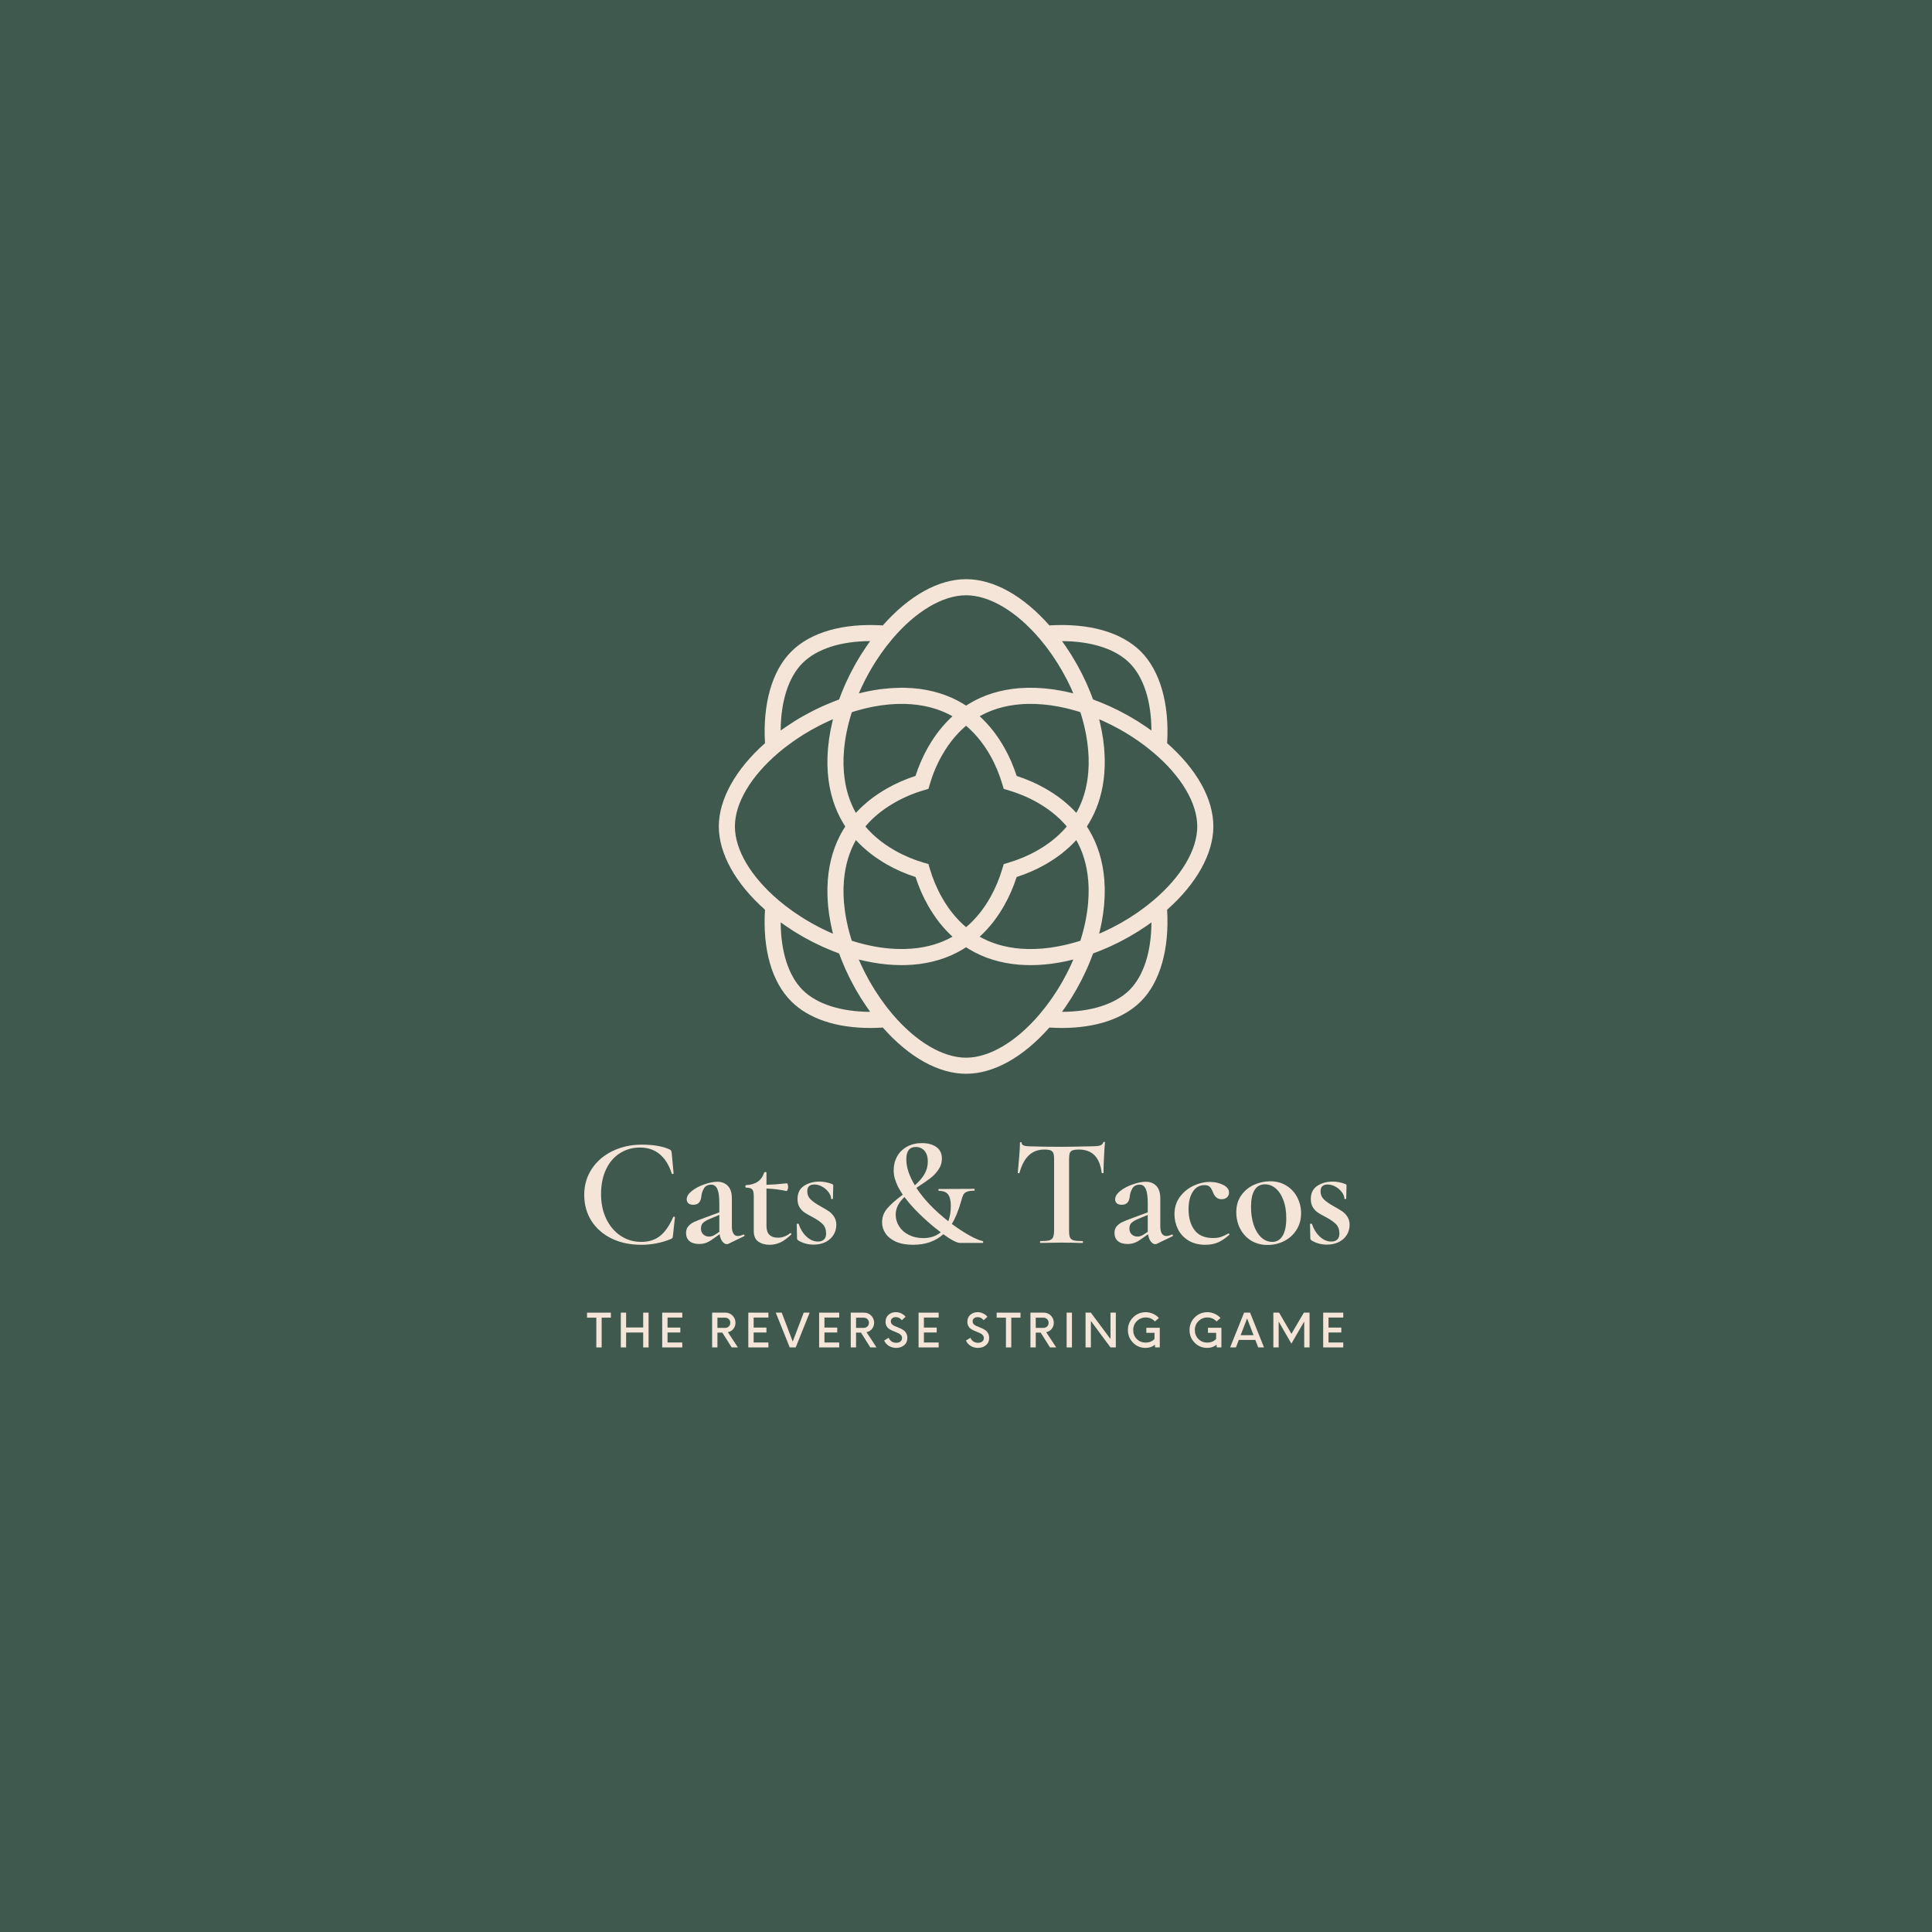 <?xml version="1.0" encoding="UTF-8"?>
<svg xmlns="http://www.w3.org/2000/svg" xmlns:xlink="http://www.w3.org/1999/xlink" width="375pt" height="375pt" viewBox="0 0 375 375" version="1.2">
<defs>
<g>
<symbol overflow="visible" id="glyph0-0">
<path style="stroke:none;" d="M 2.812 8.25 L 2.812 -21.75 L 12.328 -21.75 L 12.328 8.25 Z M 5.047 -18.781 L 6.984 -18.781 L 6.984 -17.641 L 5.016 -17.641 L 5.016 -16.688 L 9.984 -16.688 L 9.984 -17.641 L 8.016 -17.641 L 8.016 -18.781 L 9.984 -18.781 L 9.984 -19.734 L 5.047 -19.734 Z M 5.016 -12.781 L 9.984 -12.781 L 9.984 -13.797 L 8.016 -13.797 L 8.016 -15.875 L 5.016 -15.875 Z M 6 -13.797 L 6 -14.844 L 6.984 -14.844 L 6.984 -13.797 Z M 5.016 -10.953 L 6.984 -10.953 L 6.984 -9.875 L 5.016 -9.875 L 5.016 -8.844 L 8.016 -8.844 L 8.016 -10.953 L 9.984 -10.953 L 9.984 -11.938 L 5.016 -11.938 Z M 9.031 -8.188 L 5.016 -8.188 L 5.016 -7.172 L 9.984 -7.172 L 9.984 -10.141 L 9.031 -10.141 Z M 6.984 -4.797 L 8.016 -4.797 L 8.016 -5.516 L 9.031 -5.516 L 9.031 -4.078 L 6 -4.078 L 6 -6.484 L 5.016 -6.484 L 5.016 -3.094 L 9.984 -3.094 L 9.984 -6.484 L 6.984 -6.484 Z M 5.016 2.094 L 9.984 2.094 L 9.984 -1.297 L 5.016 -1.297 Z M 6 1.109 L 6 -0.328 L 9.031 -0.328 L 9.031 1.109 Z M 5.016 3.781 L 7.109 3.781 L 5.016 5.188 L 5.016 6.188 L 9.984 6.188 L 9.984 5.188 L 6.953 5.188 L 9.031 3.781 L 9.984 3.781 L 9.984 2.766 L 5.016 2.766 Z M 5.016 3.781 "/>
</symbol>
<symbol overflow="visible" id="glyph0-1">
<path style="stroke:none;" d="M 12.656 -19.078 C 14.875 -19.078 16.664 -18.77 18.031 -18.156 C 18.188 -18.07 18.285 -17.992 18.328 -17.922 C 18.367 -17.848 18.41 -17.691 18.453 -17.453 L 18.812 -13.5 C 18.812 -13.438 18.758 -13.395 18.656 -13.375 C 18.562 -13.352 18.492 -13.383 18.453 -13.469 C 17.93 -15.113 17.156 -16.363 16.125 -17.219 C 15.094 -18.082 13.816 -18.516 12.297 -18.516 C 10.836 -18.516 9.531 -18.145 8.375 -17.406 C 7.227 -16.676 6.332 -15.625 5.688 -14.25 C 5.051 -12.883 4.734 -11.297 4.734 -9.484 C 4.734 -7.68 5.07 -6.07 5.75 -4.656 C 6.438 -3.25 7.367 -2.156 8.547 -1.375 C 9.723 -0.594 11.055 -0.203 12.547 -0.203 C 14.004 -0.203 15.219 -0.586 16.188 -1.359 C 17.156 -2.129 18.008 -3.359 18.75 -5.047 C 18.77 -5.098 18.828 -5.113 18.922 -5.094 C 19.023 -5.07 19.078 -5.047 19.078 -5.016 L 18.688 -1.406 C 18.664 -1.164 18.629 -1.016 18.578 -0.953 C 18.535 -0.898 18.43 -0.832 18.266 -0.75 C 16.461 -0.008 14.555 0.359 12.547 0.359 C 10.398 0.359 8.488 -0.039 6.812 -0.844 C 5.133 -1.656 3.82 -2.797 2.875 -4.266 C 1.938 -5.742 1.469 -7.43 1.469 -9.328 C 1.469 -11.211 1.957 -12.895 2.938 -14.375 C 3.914 -15.852 5.254 -17.004 6.953 -17.828 C 8.66 -18.66 10.562 -19.078 12.656 -19.078 Z M 12.656 -19.078 "/>
</symbol>
<symbol overflow="visible" id="glyph0-2">
<path style="stroke:none;" d="M 12.547 -1.625 C 12.617 -1.625 12.664 -1.578 12.688 -1.484 C 12.707 -1.391 12.676 -1.328 12.594 -1.297 L 9.516 0.188 C 9.43 0.219 9.336 0.234 9.234 0.234 C 8.941 0.234 8.66 0.062 8.391 -0.281 C 8.117 -0.633 7.941 -1.102 7.859 -1.688 L 6.484 -0.719 C 6.004 -0.375 5.566 -0.133 5.172 0 C 4.785 0.133 4.352 0.203 3.875 0.203 C 3.051 0.203 2.422 0.008 1.984 -0.375 C 1.555 -0.758 1.344 -1.273 1.344 -1.922 C 1.344 -2.461 1.488 -2.898 1.781 -3.234 C 2.07 -3.578 2.441 -3.852 2.891 -4.062 C 3.336 -4.27 4.004 -4.535 4.891 -4.859 L 7.797 -5.938 L 7.797 -7.734 C 7.797 -8.973 7.672 -9.879 7.422 -10.453 C 7.172 -11.023 6.773 -11.312 6.234 -11.312 C 5.578 -11.312 5.102 -11.066 4.812 -10.578 C 4.52 -10.086 4.348 -9.539 4.297 -8.938 C 4.172 -7.914 3.66 -7.406 2.766 -7.406 C 2.316 -7.406 1.988 -7.504 1.781 -7.703 C 1.57 -7.91 1.469 -8.16 1.469 -8.453 C 1.469 -9.016 1.801 -9.562 2.469 -10.094 C 3.145 -10.625 3.957 -11.051 4.906 -11.375 C 5.852 -11.707 6.688 -11.875 7.406 -11.875 C 8.27 -11.875 8.957 -11.602 9.469 -11.062 C 9.977 -10.531 10.234 -9.723 10.234 -8.641 L 10.234 -3.234 C 10.234 -2.617 10.332 -2.148 10.531 -1.828 C 10.727 -1.504 11.02 -1.344 11.406 -1.344 C 11.695 -1.344 12.055 -1.438 12.484 -1.625 Z M 7.797 -2.156 L 7.797 -5.438 L 6 -4.688 C 5.477 -4.477 5.051 -4.238 4.719 -3.969 C 4.395 -3.695 4.234 -3.312 4.234 -2.812 C 4.234 -2.332 4.383 -1.945 4.688 -1.656 C 5 -1.375 5.375 -1.234 5.812 -1.234 C 6.176 -1.234 6.555 -1.352 6.953 -1.594 Z M 7.797 -2.156 "/>
</symbol>
<symbol overflow="visible" id="glyph0-3">
<path style="stroke:none;" d="M 9.594 -1.922 C 9.656 -1.922 9.711 -1.879 9.766 -1.797 C 9.816 -1.723 9.812 -1.664 9.75 -1.625 C 9.008 -0.914 8.305 -0.406 7.641 -0.094 C 6.984 0.207 6.285 0.359 5.547 0.359 C 4.691 0.359 3.969 0.156 3.375 -0.25 C 2.781 -0.664 2.484 -1.352 2.484 -2.312 L 2.484 -9.094 C 2.484 -9.75 2.379 -10.188 2.172 -10.406 C 1.961 -10.625 1.555 -10.734 0.953 -10.734 C 0.941 -10.734 0.922 -10.758 0.891 -10.812 C 0.859 -10.863 0.844 -10.922 0.844 -10.984 C 0.844 -11.035 0.859 -11.086 0.891 -11.141 C 0.922 -11.191 0.941 -11.219 0.953 -11.219 C 2.836 -11.301 4.02 -12.113 4.5 -13.656 C 4.539 -13.727 4.625 -13.766 4.75 -13.766 C 4.883 -13.766 4.953 -13.727 4.953 -13.656 L 4.953 -11.281 C 5.891 -11.301 7.219 -11.398 8.938 -11.578 C 8.977 -11.578 9.023 -11.5 9.078 -11.344 C 9.129 -11.195 9.156 -11.035 9.156 -10.859 C 9.156 -10.68 9.117 -10.5 9.047 -10.312 C 8.973 -10.133 8.895 -10.055 8.812 -10.078 C 7.695 -10.336 6.41 -10.5 4.953 -10.562 L 4.953 -3.297 C 4.953 -2.516 5.145 -1.938 5.531 -1.562 C 5.926 -1.195 6.473 -1.016 7.172 -1.016 C 8.016 -1.016 8.805 -1.305 9.547 -1.891 Z M 9.594 -1.922 "/>
</symbol>
<symbol overflow="visible" id="glyph0-4">
<path style="stroke:none;" d="M 3.359 -10.016 C 3.359 -9.398 3.57 -8.879 4 -8.453 C 4.438 -8.035 5.062 -7.598 5.875 -7.141 C 6.594 -6.742 7.145 -6.414 7.531 -6.156 C 7.926 -5.895 8.27 -5.539 8.562 -5.094 C 8.852 -4.656 9 -4.129 9 -3.516 C 9 -2.828 8.828 -2.191 8.484 -1.609 C 8.148 -1.035 7.645 -0.566 6.969 -0.203 C 6.301 0.148 5.508 0.328 4.594 0.328 C 3.488 0.328 2.477 0.047 1.562 -0.516 C 1.438 -0.629 1.375 -0.75 1.375 -0.875 L 1.312 -3.625 C 1.312 -3.688 1.367 -3.723 1.484 -3.734 C 1.598 -3.742 1.664 -3.727 1.688 -3.688 C 2.02 -2.688 2.531 -1.863 3.219 -1.219 C 3.914 -0.582 4.656 -0.266 5.438 -0.266 C 5.938 -0.266 6.32 -0.395 6.594 -0.656 C 6.875 -0.914 7.016 -1.305 7.016 -1.828 C 7.016 -2.586 6.797 -3.191 6.359 -3.641 C 5.922 -4.086 5.281 -4.535 4.438 -4.984 C 3.758 -5.336 3.227 -5.641 2.844 -5.891 C 2.469 -6.141 2.145 -6.477 1.875 -6.906 C 1.602 -7.344 1.469 -7.879 1.469 -8.516 C 1.469 -9.66 1.879 -10.508 2.703 -11.062 C 3.535 -11.625 4.547 -11.906 5.734 -11.906 C 6.516 -11.906 7.312 -11.754 8.125 -11.453 C 8.312 -11.379 8.406 -11.27 8.406 -11.125 C 8.406 -10.664 8.395 -10.305 8.375 -10.047 L 8.344 -8.609 C 8.344 -8.547 8.281 -8.516 8.156 -8.516 C 8.039 -8.516 7.984 -8.547 7.984 -8.609 C 7.984 -9.004 7.82 -9.414 7.5 -9.844 C 7.176 -10.281 6.766 -10.641 6.266 -10.922 C 5.766 -11.203 5.254 -11.344 4.734 -11.344 C 3.816 -11.344 3.359 -10.898 3.359 -10.016 Z M 3.359 -10.016 "/>
</symbol>
<symbol overflow="visible" id="glyph0-5">
<path style="stroke:none;" d=""/>
</symbol>
<symbol overflow="visible" id="glyph0-6">
<path style="stroke:none;" d="M 21.484 -0.359 C 21.555 -0.336 21.586 -0.27 21.578 -0.156 C 21.566 -0.051 21.535 0 21.484 0 L 17.094 0 C 16.477 0 15.391 -0.562 13.828 -1.688 C 12.305 -0.32 10.359 0.359 7.984 0.359 C 6.641 0.359 5.516 0.156 4.609 -0.25 C 3.711 -0.664 3.047 -1.203 2.609 -1.859 C 2.172 -2.516 1.953 -3.223 1.953 -3.984 C 1.953 -5.023 2.289 -5.938 2.969 -6.719 C 3.645 -7.5 4.645 -8.379 5.969 -9.359 C 5.688 -9.797 5.383 -10.297 5.062 -10.859 C 4.789 -11.441 4.578 -11.988 4.422 -12.5 C 4.273 -13.008 4.203 -13.539 4.203 -14.094 C 4.203 -15.094 4.426 -15.992 4.875 -16.797 C 5.32 -17.598 5.961 -18.227 6.797 -18.688 C 7.629 -19.145 8.594 -19.375 9.688 -19.375 C 10.852 -19.375 11.789 -19.117 12.5 -18.609 C 13.207 -18.098 13.562 -17.352 13.562 -16.375 C 13.562 -15.582 13.332 -14.859 12.875 -14.203 C 12.426 -13.555 11.898 -13.004 11.297 -12.547 C 10.703 -12.098 9.805 -11.477 8.609 -10.688 C 10.066 -8.457 12.133 -6.297 14.812 -4.203 C 15.133 -5.117 15.297 -6.109 15.297 -7.172 C 15.297 -8.191 15.117 -8.938 14.766 -9.406 C 14.422 -9.875 13.816 -10.109 12.953 -10.109 C 12.922 -10.109 12.898 -10.164 12.891 -10.281 C 12.879 -10.406 12.898 -10.469 12.953 -10.469 L 19.828 -10.5 C 19.891 -10.5 19.922 -10.438 19.922 -10.312 C 19.922 -10.195 19.891 -10.141 19.828 -10.141 C 19.211 -10.141 18.742 -10.07 18.422 -9.938 C 18.098 -9.812 17.863 -9.613 17.719 -9.344 C 17.582 -9.07 17.438 -8.641 17.281 -8.047 C 16.758 -6.223 16.16 -4.77 15.484 -3.688 C 16.766 -2.75 17.926 -1.992 18.969 -1.422 C 20.02 -0.848 20.859 -0.492 21.484 -0.359 Z M 6.656 -16.234 C 6.656 -14.691 7.207 -13.008 8.312 -11.188 C 9.113 -11.883 9.734 -12.602 10.172 -13.344 C 10.609 -14.082 10.828 -14.906 10.828 -15.812 C 10.828 -16.688 10.613 -17.375 10.188 -17.875 C 9.758 -18.375 9.191 -18.625 8.484 -18.625 C 7.266 -18.625 6.656 -17.828 6.656 -16.234 Z M 9.953 -0.938 C 11.297 -0.938 12.426 -1.312 13.344 -2.062 C 12.945 -2.363 12.598 -2.633 12.297 -2.875 C 11.203 -3.758 10.125 -4.723 9.062 -5.766 C 8 -6.816 7.078 -7.863 6.297 -8.906 C 5.16 -7.863 4.594 -6.723 4.594 -5.484 C 4.594 -4.691 4.812 -3.941 5.25 -3.234 C 5.688 -2.535 6.316 -1.977 7.141 -1.562 C 7.961 -1.145 8.898 -0.938 9.953 -0.938 Z M 9.953 -0.938 "/>
</symbol>
<symbol overflow="visible" id="glyph0-7">
<path style="stroke:none;" d="M 6.328 -18.125 C 5.109 -18.125 4.102 -17.75 3.312 -17 C 2.52 -16.25 1.914 -15.113 1.5 -13.594 C 1.5 -13.551 1.441 -13.531 1.328 -13.531 C 1.223 -13.531 1.172 -13.562 1.172 -13.625 C 1.254 -14.406 1.344 -15.41 1.438 -16.641 C 1.539 -17.867 1.594 -18.789 1.594 -19.406 C 1.594 -19.508 1.645 -19.562 1.75 -19.562 C 1.863 -19.562 1.922 -19.508 1.922 -19.406 C 1.922 -18.969 2.477 -18.75 3.594 -18.75 C 5.32 -18.688 7.332 -18.656 9.625 -18.656 C 10.812 -18.656 12.062 -18.676 13.375 -18.719 L 15.422 -18.75 C 16.18 -18.75 16.734 -18.797 17.078 -18.891 C 17.43 -18.992 17.66 -19.195 17.766 -19.5 C 17.785 -19.582 17.844 -19.625 17.938 -19.625 C 18.039 -19.625 18.094 -19.582 18.094 -19.5 C 18.031 -18.875 17.969 -17.93 17.906 -16.672 C 17.844 -15.422 17.812 -14.406 17.812 -13.625 C 17.812 -13.562 17.754 -13.531 17.641 -13.531 C 17.535 -13.531 17.473 -13.562 17.453 -13.625 C 17.254 -15.164 16.785 -16.301 16.047 -17.031 C 15.305 -17.758 14.305 -18.125 13.047 -18.125 C 12.484 -18.125 12.066 -18.07 11.797 -17.969 C 11.535 -17.863 11.359 -17.688 11.266 -17.438 C 11.172 -17.188 11.125 -16.797 11.125 -16.266 L 11.125 -2.438 C 11.125 -1.812 11.18 -1.359 11.297 -1.078 C 11.422 -0.797 11.66 -0.602 12.016 -0.5 C 12.379 -0.406 12.953 -0.359 13.734 -0.359 C 13.797 -0.359 13.828 -0.297 13.828 -0.172 C 13.828 -0.055 13.797 0 13.734 0 C 13.035 0 12.488 -0.008 12.094 -0.031 L 9.625 -0.062 L 7.297 -0.031 C 6.867 -0.008 6.285 0 5.547 0 C 5.504 0 5.484 -0.055 5.484 -0.172 C 5.484 -0.297 5.504 -0.359 5.547 -0.359 C 6.328 -0.359 6.898 -0.406 7.266 -0.5 C 7.641 -0.602 7.891 -0.801 8.016 -1.094 C 8.148 -1.383 8.219 -1.832 8.219 -2.438 L 8.219 -16.312 C 8.219 -16.832 8.164 -17.211 8.062 -17.453 C 7.969 -17.691 7.789 -17.863 7.531 -17.969 C 7.27 -18.07 6.867 -18.125 6.328 -18.125 Z M 6.328 -18.125 "/>
</symbol>
<symbol overflow="visible" id="glyph0-8">
<path style="stroke:none;" d="M 6.984 0.359 C 5.691 0.359 4.586 0.078 3.672 -0.484 C 2.766 -1.055 2.086 -1.797 1.641 -2.703 C 1.203 -3.617 0.984 -4.578 0.984 -5.578 C 0.984 -6.836 1.32 -7.941 2 -8.891 C 2.688 -9.836 3.562 -10.566 4.625 -11.078 C 5.695 -11.586 6.785 -11.844 7.891 -11.844 C 8.828 -11.844 9.676 -11.648 10.438 -11.266 C 11.195 -10.891 11.578 -10.383 11.578 -9.75 C 11.578 -9.406 11.445 -9.109 11.188 -8.859 C 10.926 -8.609 10.566 -8.484 10.109 -8.484 C 9.348 -8.484 8.797 -8.938 8.453 -9.844 C 8.254 -10.344 8.047 -10.695 7.828 -10.906 C 7.609 -11.113 7.258 -11.219 6.781 -11.219 C 5.844 -11.219 5.098 -10.789 4.547 -9.938 C 3.992 -9.094 3.719 -7.961 3.719 -6.547 C 3.719 -4.879 4.102 -3.531 4.875 -2.5 C 5.645 -1.469 6.848 -0.953 8.484 -0.953 C 9.047 -0.953 9.547 -1.02 9.984 -1.156 C 10.43 -1.301 10.914 -1.523 11.438 -1.828 L 11.453 -1.828 C 11.516 -1.828 11.57 -1.797 11.625 -1.734 C 11.676 -1.68 11.68 -1.633 11.641 -1.594 C 10.898 -0.926 10.172 -0.43 9.453 -0.109 C 8.734 0.203 7.91 0.359 6.984 0.359 Z M 6.984 0.359 "/>
</symbol>
<symbol overflow="visible" id="glyph0-9">
<path style="stroke:none;" d="M 7.047 0.391 C 5.848 0.391 4.785 0.109 3.859 -0.453 C 2.941 -1.023 2.234 -1.797 1.734 -2.766 C 1.234 -3.742 0.984 -4.801 0.984 -5.938 C 0.984 -7.238 1.305 -8.344 1.953 -9.25 C 2.609 -10.164 3.441 -10.848 4.453 -11.297 C 5.461 -11.742 6.5 -11.969 7.562 -11.969 C 8.781 -11.969 9.844 -11.676 10.75 -11.094 C 11.664 -10.52 12.363 -9.754 12.844 -8.797 C 13.32 -7.848 13.562 -6.836 13.562 -5.766 C 13.562 -4.555 13.266 -3.484 12.672 -2.547 C 12.086 -1.609 11.297 -0.883 10.297 -0.375 C 9.297 0.133 8.211 0.391 7.047 0.391 Z M 7.953 -0.203 C 8.828 -0.203 9.5 -0.594 9.969 -1.375 C 10.445 -2.156 10.688 -3.297 10.688 -4.797 C 10.688 -6.141 10.5 -7.312 10.125 -8.312 C 9.75 -9.312 9.25 -10.07 8.625 -10.594 C 8 -11.113 7.312 -11.375 6.562 -11.375 C 5.664 -11.375 4.988 -11.004 4.531 -10.266 C 4.07 -9.523 3.844 -8.43 3.844 -6.984 C 3.844 -5.691 4.016 -4.531 4.359 -3.5 C 4.711 -2.469 5.203 -1.66 5.828 -1.078 C 6.461 -0.492 7.172 -0.203 7.953 -0.203 Z M 7.953 -0.203 "/>
</symbol>
<symbol overflow="visible" id="glyph1-0">
<path style="stroke:none;" d="M 4.715 -6.75 L 0.09 -6.75 L 0.09 -5.777 L 1.891 -5.777 L 1.891 0 L 2.926 0 L 2.926 -5.777 L 4.715 -5.777 Z M 4.715 -6.75 "/>
</symbol>
<symbol overflow="visible" id="glyph1-1">
<path style="stroke:none;" d="M 5.102 -6.75 L 5.102 -3.871 L 1.789 -3.871 L 1.789 -6.75 L 0.758 -6.75 L 0.758 0 L 1.789 0 L 1.789 -2.891 L 5.102 -2.891 L 5.102 0 L 6.148 0 L 6.148 -6.75 Z M 5.102 -6.75 "/>
</symbol>
<symbol overflow="visible" id="glyph1-2">
<path style="stroke:none;" d="M 4.707 -5.797 L 4.707 -6.75 L 0.809 -6.75 L 0.809 0 L 4.707 0 L 4.707 -0.953 L 1.844 -0.953 L 1.844 -2.898 L 4.328 -2.898 L 4.328 -3.852 L 1.844 -3.852 L 1.844 -5.797 Z M 4.707 -5.797 "/>
</symbol>
<symbol overflow="visible" id="glyph1-3">
<path style="stroke:none;" d=""/>
</symbol>
<symbol overflow="visible" id="glyph1-4">
<path style="stroke:none;" d="M 3.816 -2.961 C 4.246 -3.043 4.598 -3.25 4.879 -3.59 C 5.148 -3.934 5.293 -4.328 5.293 -4.789 C 5.293 -5.328 5.102 -5.797 4.727 -6.176 C 4.348 -6.551 3.898 -6.75 3.355 -6.75 L 0.758 -6.75 L 0.758 0 L 1.789 0 L 1.789 -2.871 L 2.746 -2.871 L 4.555 0 L 5.762 0 Z M 1.789 -3.789 L 1.789 -5.777 L 3.25 -5.777 C 3.535 -5.777 3.789 -5.68 3.988 -5.5 C 4.184 -5.309 4.285 -5.066 4.285 -4.777 C 4.285 -4.492 4.184 -4.246 3.988 -4.066 C 3.789 -3.879 3.535 -3.789 3.25 -3.789 Z M 1.789 -3.789 "/>
</symbol>
<symbol overflow="visible" id="glyph1-5">
<path style="stroke:none;" d="M 5.371 -6.75 L 3.238 -1.133 L 1.105 -6.75 L -0.055 -6.75 L 2.656 0 L 3.816 0 L 6.523 -6.75 Z M 5.371 -6.75 "/>
</symbol>
<symbol overflow="visible" id="glyph1-6">
<path style="stroke:none;" d="M 2.602 0.09 C 3.215 0.09 3.734 -0.082 4.148 -0.434 C 4.562 -0.773 4.77 -1.242 4.77 -1.836 C 4.77 -2.16 4.707 -2.438 4.59 -2.684 C 4.473 -2.926 4.32 -3.121 4.133 -3.266 C 3.941 -3.41 3.734 -3.535 3.512 -3.645 C 3.277 -3.754 3.051 -3.852 2.824 -3.941 C 2.594 -4.023 2.387 -4.113 2.195 -4.203 C 2.008 -4.293 1.855 -4.41 1.738 -4.555 C 1.621 -4.699 1.566 -4.859 1.566 -5.059 C 1.566 -5.32 1.656 -5.516 1.836 -5.66 C 2.016 -5.805 2.25 -5.879 2.527 -5.879 C 2.996 -5.879 3.395 -5.68 3.699 -5.281 L 4.43 -5.949 C 4.211 -6.219 3.934 -6.434 3.602 -6.598 C 3.266 -6.758 2.906 -6.84 2.527 -6.84 C 1.973 -6.84 1.492 -6.668 1.117 -6.336 C 0.73 -5.992 0.539 -5.543 0.539 -4.977 C 0.539 -4.672 0.594 -4.41 0.711 -4.184 C 0.828 -3.949 0.98 -3.77 1.172 -3.637 C 1.359 -3.5 1.566 -3.383 1.801 -3.277 C 2.023 -3.168 2.25 -3.078 2.484 -2.988 C 2.711 -2.898 2.914 -2.809 3.105 -2.719 C 3.293 -2.617 3.445 -2.492 3.562 -2.348 C 3.68 -2.195 3.742 -2.023 3.742 -1.828 C 3.742 -1.539 3.637 -1.305 3.43 -1.145 C 3.215 -0.98 2.941 -0.898 2.609 -0.898 C 2.27 -0.898 1.961 -0.98 1.711 -1.16 C 1.457 -1.332 1.27 -1.566 1.145 -1.871 L 0.262 -1.332 C 0.461 -0.898 0.766 -0.559 1.18 -0.297 C 1.594 -0.035 2.07 0.09 2.602 0.09 Z M 2.602 0.09 "/>
</symbol>
<symbol overflow="visible" id="glyph1-7">
<path style="stroke:none;" d="M 0.809 0 L 1.844 0 L 1.844 -6.75 L 0.809 -6.75 Z M 0.809 0 "/>
</symbol>
<symbol overflow="visible" id="glyph1-8">
<path style="stroke:none;" d="M 5.598 -6.75 L 5.598 -1.629 L 1.781 -6.75 L 0.758 -6.75 L 0.758 0 L 1.789 0 L 1.789 -5.141 L 5.598 0 L 6.633 0 L 6.633 -6.75 Z M 5.598 -6.75 "/>
</symbol>
<symbol overflow="visible" id="glyph1-9">
<path style="stroke:none;" d="M 4.086 -3.809 L 4.086 -2.836 L 5.672 -2.836 L 5.672 -1.637 C 5.23 -1.172 4.652 -0.938 3.941 -0.938 C 3.258 -0.938 2.684 -1.172 2.223 -1.637 C 1.766 -2.105 1.539 -2.684 1.539 -3.375 C 1.539 -4.059 1.773 -4.637 2.242 -5.102 C 2.711 -5.57 3.293 -5.812 3.977 -5.812 C 4.688 -5.812 5.281 -5.555 5.75 -5.039 L 6.523 -5.715 C 6.211 -6.059 5.824 -6.328 5.371 -6.535 C 4.914 -6.73 4.445 -6.84 3.977 -6.84 C 3.016 -6.84 2.195 -6.496 1.52 -5.832 C 0.848 -5.156 0.512 -4.34 0.512 -3.375 C 0.512 -2.402 0.836 -1.586 1.504 -0.918 C 2.16 -0.242 2.969 0.09 3.941 0.09 C 4.66 0.09 5.258 -0.109 5.742 -0.523 L 5.797 0 L 6.695 0 L 6.695 -3.809 Z M 4.086 -3.809 "/>
</symbol>
<symbol overflow="visible" id="glyph1-10">
<path style="stroke:none;" d="M 5.426 0 L 6.551 0 L 3.844 -6.75 L 2.684 -6.75 L -0.027 0 L 1.098 0 L 1.656 -1.449 L 4.867 -1.449 Z M 2.016 -2.375 L 3.266 -5.633 L 4.52 -2.375 Z M 2.016 -2.375 "/>
</symbol>
<symbol overflow="visible" id="glyph1-11">
<path style="stroke:none;" d="M 6.68 -6.75 L 4.266 -2.637 L 1.871 -6.75 L 0.758 -6.75 L 0.758 0 L 1.789 0 L 1.789 -5.023 L 4.258 -0.738 L 6.75 -5.031 L 6.75 0 L 7.785 0 L 7.785 -6.75 Z M 6.68 -6.75 "/>
</symbol>
</g>
<clipPath id="clip1">
  <path d="M 139.52 112.418 L 235.52 112.418 L 235.52 208.418 L 139.52 208.418 Z M 139.52 112.418 "/>
</clipPath>
</defs>
<g id="surface1">
<rect x="0" y="0" width="375" height="375" style="fill:rgb(100%,100%,100%);fill-opacity:1;stroke:none;"/>
<rect x="0" y="0" width="375" height="375" style="fill:rgb(100%,100%,100%);fill-opacity:1;stroke:none;"/>
<rect x="0" y="0" width="375" height="375" style="fill:rgb(24.709%,34.9%,30.589%);fill-opacity:1;stroke:none;"/>
<g clip-path="url(#clip1)" clip-rule="nonzero">
<path style=" stroke:none;fill-rule:nonzero;fill:rgb(95.689%,89.799%,84.709%);fill-opacity:1;" d="M 235.512 160.414 C 235.512 155.078 232.328 149.359 226.539 144.25 C 227.004 136.645 225.172 130.195 221.453 126.477 C 217.684 122.703 211.387 120.914 203.684 121.391 C 198.57 115.602 192.855 112.418 187.516 112.418 C 182.18 112.418 176.461 115.605 171.352 121.391 C 163.645 120.914 157.352 122.703 153.578 126.477 C 149.855 130.191 148.023 136.641 148.488 144.254 C 142.781 149.301 139.52 155.156 139.52 160.414 C 139.52 165.676 142.781 171.527 148.484 176.574 C 148.008 184.285 149.797 190.582 153.578 194.359 C 156.953 197.734 162.332 199.527 168.941 199.527 C 169.727 199.527 170.531 199.496 171.348 199.445 C 176.461 205.234 182.176 208.418 187.516 208.418 C 192.855 208.418 198.57 205.234 203.684 199.445 C 204.5 199.496 205.305 199.527 206.09 199.527 C 212.695 199.527 218.078 197.734 221.453 194.359 C 225.172 190.645 227.004 184.191 226.535 176.582 C 232.246 171.531 235.512 165.676 235.512 160.414 Z M 232.387 160.414 C 232.387 164.938 229.301 170.152 223.918 174.727 C 223.477 175.102 223.023 175.465 222.562 175.824 C 222.414 175.938 222.262 176.047 222.113 176.16 C 221.789 176.406 221.457 176.648 221.125 176.883 C 220.953 177.004 220.777 177.125 220.605 177.246 C 220.266 177.477 219.922 177.703 219.574 177.926 C 219.414 178.031 219.254 178.133 219.094 178.234 C 218.59 178.547 218.078 178.855 217.562 179.148 C 217.539 179.164 217.516 179.176 217.492 179.188 C 216.992 179.469 216.484 179.738 215.973 180 C 215.801 180.09 215.629 180.172 215.457 180.258 C 215.086 180.441 214.715 180.621 214.34 180.793 C 214.148 180.879 213.953 180.969 213.762 181.055 C 213.621 181.113 213.484 181.172 213.344 181.23 C 213.363 181.152 213.379 181.078 213.398 181.004 C 213.438 180.84 213.473 180.684 213.512 180.52 C 213.598 180.145 213.68 179.766 213.758 179.391 C 213.793 179.219 213.824 179.047 213.859 178.875 C 213.934 178.465 214 178.059 214.062 177.652 C 214.082 177.535 214.102 177.414 214.117 177.297 C 214.191 176.781 214.25 176.27 214.297 175.758 C 214.309 175.637 214.316 175.512 214.324 175.391 C 214.355 175 214.383 174.613 214.398 174.23 C 214.406 174.062 214.41 173.898 214.418 173.73 C 214.426 173.375 214.43 173.023 214.426 172.672 C 214.422 172.523 214.422 172.371 214.422 172.219 C 214.41 171.734 214.387 171.25 214.348 170.777 C 214.348 170.773 214.348 170.773 214.348 170.77 C 214.059 167.137 213.055 163.867 211.359 161.059 C 211.348 161.039 211.332 161.02 211.324 161 C 211.215 160.816 211.098 160.633 210.977 160.449 L 210.992 160.426 L 210.973 160.398 C 211.102 160.203 211.227 160.004 211.355 159.793 C 212.84 157.332 213.797 154.523 214.207 151.43 C 214.266 150.984 214.312 150.531 214.352 150.074 C 214.352 150.059 214.352 150.043 214.352 150.031 C 214.387 149.574 214.41 149.113 214.422 148.645 C 214.426 148.488 214.426 148.332 214.43 148.172 C 214.434 147.84 214.43 147.5 214.422 147.16 C 214.418 146.984 214.41 146.809 214.402 146.633 C 214.387 146.285 214.367 145.934 214.34 145.582 C 214.328 145.426 214.316 145.273 214.305 145.117 C 214.258 144.617 214.203 144.117 214.133 143.609 C 214.121 143.527 214.105 143.445 214.094 143.367 C 214.031 142.934 213.961 142.504 213.879 142.07 C 213.848 141.895 213.812 141.719 213.777 141.539 C 213.707 141.191 213.633 140.84 213.551 140.488 C 213.508 140.301 213.465 140.117 213.422 139.93 C 213.395 139.824 213.371 139.715 213.344 139.609 C 213.484 139.668 213.625 139.723 213.762 139.785 C 213.953 139.867 214.145 139.953 214.332 140.043 C 214.711 140.215 215.09 140.398 215.465 140.586 C 215.633 140.668 215.805 140.75 215.969 140.836 C 216.492 141.102 217.012 141.379 217.52 141.668 C 217.531 141.672 217.543 141.68 217.555 141.688 C 218.078 141.98 218.59 142.289 219.098 142.605 C 219.254 142.703 219.41 142.805 219.57 142.906 C 219.918 143.133 220.266 143.359 220.605 143.594 C 220.781 143.711 220.953 143.832 221.125 143.953 C 221.457 144.188 221.789 144.43 222.113 144.672 C 222.262 144.785 222.414 144.898 222.562 145.012 C 223.016 145.363 223.461 145.719 223.891 146.086 C 223.902 146.094 223.91 146.102 223.918 146.109 C 229.301 150.676 232.387 155.895 232.387 160.414 Z M 208.504 182.953 C 208.242 183.027 207.984 183.098 207.727 183.164 C 207.465 183.23 207.207 183.297 206.949 183.359 C 206.695 183.418 206.445 183.473 206.191 183.523 C 205.93 183.578 205.668 183.637 205.41 183.684 C 205.164 183.73 204.918 183.77 204.672 183.809 C 204.41 183.852 204.148 183.898 203.887 183.934 C 203.648 183.965 203.41 183.992 203.168 184.02 C 202.91 184.047 202.648 184.082 202.391 184.102 C 202.152 184.125 201.918 184.133 201.68 184.148 C 201.43 184.164 201.176 184.184 200.926 184.191 C 200.68 184.199 200.438 184.199 200.191 184.199 C 199.957 184.203 199.723 184.207 199.492 184.203 C 199.16 184.195 198.832 184.176 198.508 184.156 C 198.375 184.148 198.238 184.145 198.105 184.137 C 197.965 184.125 197.828 184.105 197.688 184.094 C 197.453 184.07 197.215 184.051 196.984 184.02 C 196.812 183.996 196.645 183.965 196.473 183.941 C 196.277 183.91 196.078 183.883 195.887 183.848 C 195.711 183.816 195.539 183.773 195.363 183.738 C 195.18 183.699 194.996 183.664 194.816 183.621 C 194.641 183.582 194.473 183.531 194.301 183.488 C 194.125 183.441 193.949 183.395 193.777 183.344 C 193.605 183.293 193.441 183.234 193.273 183.18 C 193.105 183.125 192.938 183.07 192.77 183.012 C 192.605 182.953 192.445 182.887 192.285 182.824 C 192.121 182.758 191.957 182.695 191.797 182.625 C 191.641 182.555 191.484 182.484 191.332 182.414 C 191.172 182.34 191.016 182.266 190.859 182.188 C 190.707 182.109 190.559 182.031 190.414 181.953 C 190.328 181.906 190.242 181.855 190.16 181.809 C 190.176 181.793 190.191 181.777 190.207 181.762 C 190.609 181.395 190.996 181.008 191.371 180.609 C 191.457 180.516 191.543 180.422 191.633 180.324 C 191.977 179.945 192.316 179.551 192.641 179.145 C 192.676 179.098 192.711 179.059 192.746 179.012 C 193.094 178.566 193.43 178.102 193.75 177.625 C 193.828 177.512 193.906 177.395 193.98 177.281 C 194.301 176.789 194.613 176.289 194.906 175.77 C 195.875 174.066 196.688 172.207 197.328 170.23 C 199.285 169.598 201.145 168.789 202.855 167.816 C 203.379 167.52 203.883 167.207 204.375 166.883 C 204.492 166.809 204.609 166.73 204.723 166.652 C 205.203 166.328 205.668 165.992 206.113 165.645 C 206.156 165.609 206.199 165.57 206.246 165.535 C 206.652 165.211 207.043 164.875 207.422 164.531 C 207.516 164.445 207.613 164.359 207.711 164.27 C 208.109 163.891 208.496 163.508 208.859 163.109 C 208.875 163.094 208.891 163.078 208.902 163.066 C 208.957 163.16 209.012 163.254 209.062 163.348 C 209.133 163.48 209.203 163.617 209.273 163.75 C 209.363 163.922 209.445 164.098 209.527 164.273 C 209.59 164.41 209.652 164.547 209.715 164.688 C 209.793 164.871 209.863 165.055 209.938 165.238 C 209.992 165.379 210.047 165.52 210.102 165.66 C 210.168 165.852 210.234 166.047 210.297 166.242 C 210.344 166.383 210.391 166.523 210.434 166.668 C 210.492 166.871 210.547 167.078 210.602 167.285 C 210.641 167.426 210.68 167.566 210.715 167.707 C 210.766 167.93 210.812 168.156 210.859 168.379 C 210.887 168.512 210.918 168.645 210.941 168.781 C 210.988 169.031 211.023 169.289 211.062 169.551 C 211.078 169.66 211.098 169.77 211.113 169.883 C 211.16 170.258 211.199 170.637 211.23 171.02 C 211.27 171.48 211.289 171.945 211.301 172.418 C 211.305 172.574 211.297 172.734 211.297 172.895 C 211.297 173.211 211.301 173.531 211.289 173.852 C 211.281 174.047 211.266 174.246 211.254 174.441 C 211.238 174.734 211.223 175.023 211.199 175.32 C 211.18 175.531 211.152 175.746 211.129 175.961 C 211.098 176.246 211.07 176.531 211.027 176.816 C 210.996 177.039 210.961 177.266 210.922 177.488 C 210.879 177.77 210.832 178.051 210.781 178.336 C 210.738 178.566 210.688 178.797 210.641 179.031 C 210.582 179.312 210.52 179.59 210.453 179.875 C 210.398 180.109 210.336 180.348 210.277 180.586 C 210.203 180.863 210.129 181.141 210.051 181.422 C 209.984 181.664 209.91 181.902 209.836 182.145 C 209.793 182.297 209.742 182.445 209.695 182.598 C 209.551 182.641 209.41 182.688 209.266 182.734 C 209.012 182.805 208.758 182.883 208.504 182.953 Z M 176.914 184.133 C 176.812 184.141 176.707 184.141 176.605 184.148 C 176.246 184.172 175.887 184.195 175.52 184.203 C 175.344 184.207 175.164 184.199 174.988 184.199 C 174.688 184.199 174.383 184.203 174.078 184.191 C 173.879 184.188 173.68 184.168 173.48 184.16 C 173.191 184.145 172.898 184.129 172.605 184.102 C 172.395 184.082 172.18 184.059 171.969 184.035 C 171.684 184.004 171.398 183.973 171.109 183.934 C 170.887 183.902 170.66 183.863 170.434 183.828 C 170.152 183.781 169.875 183.738 169.594 183.684 C 169.359 183.641 169.121 183.59 168.887 183.539 C 168.609 183.48 168.336 183.422 168.059 183.359 C 167.816 183.301 167.574 183.238 167.328 183.176 C 167.059 183.105 166.789 183.031 166.516 182.957 C 166.266 182.887 166.016 182.809 165.766 182.73 C 165.621 182.688 165.477 182.641 165.332 182.594 C 165.281 182.438 165.23 182.281 165.184 182.125 C 165.113 181.895 165.043 181.66 164.977 181.43 C 164.895 181.141 164.82 180.855 164.746 180.57 C 164.688 180.34 164.629 180.105 164.574 179.879 C 164.504 179.59 164.445 179.305 164.387 179.02 C 164.34 178.793 164.289 178.566 164.246 178.34 C 164.195 178.051 164.148 177.77 164.102 177.484 C 164.066 177.262 164.027 177.039 164 176.816 C 163.961 176.527 163.93 176.246 163.898 175.961 C 163.875 175.746 163.848 175.531 163.828 175.316 C 163.805 175.027 163.789 174.742 163.773 174.457 C 163.762 174.254 163.746 174.047 163.738 173.848 C 163.727 173.539 163.727 173.238 163.73 172.934 C 163.73 172.762 163.723 172.582 163.727 172.41 C 163.738 171.977 163.758 171.547 163.793 171.121 C 163.793 171.086 163.793 171.051 163.797 171.016 C 163.828 170.633 163.867 170.254 163.918 169.883 C 163.934 169.758 163.957 169.637 163.973 169.516 C 164.012 169.27 164.047 169.023 164.09 168.781 C 164.117 168.637 164.148 168.5 164.18 168.355 C 164.223 168.141 164.266 167.922 164.316 167.711 C 164.352 167.562 164.395 167.418 164.434 167.27 C 164.488 167.066 164.539 166.867 164.598 166.672 C 164.645 166.523 164.691 166.375 164.742 166.23 C 164.805 166.039 164.867 165.848 164.934 165.664 C 164.984 165.516 165.043 165.371 165.102 165.227 C 165.172 165.047 165.242 164.867 165.32 164.691 C 165.383 164.547 165.449 164.402 165.516 164.262 C 165.594 164.09 165.676 163.922 165.758 163.754 C 165.828 163.613 165.906 163.473 165.98 163.336 C 166.027 163.242 166.082 163.152 166.133 163.062 C 166.145 163.078 166.16 163.09 166.176 163.105 C 166.543 163.504 166.93 163.891 167.328 164.266 C 167.422 164.355 167.516 164.438 167.613 164.523 C 167.996 164.871 168.391 165.211 168.801 165.539 C 168.844 165.57 168.879 165.605 168.922 165.637 C 169.367 165.984 169.836 166.32 170.316 166.645 C 170.43 166.723 170.543 166.797 170.656 166.871 C 171.148 167.195 171.648 167.508 172.172 167.809 C 173.895 168.785 175.754 169.598 177.711 170.23 C 178.34 172.188 179.156 174.047 180.129 175.758 C 180.426 176.281 180.734 176.781 181.055 177.27 C 181.133 177.387 181.211 177.508 181.289 177.621 C 181.609 178.098 181.941 178.562 182.289 179.008 C 182.328 179.055 182.367 179.098 182.402 179.145 C 182.727 179.551 183.062 179.941 183.402 180.32 C 183.492 180.414 183.578 180.512 183.668 180.609 C 184.043 181.008 184.43 181.395 184.828 181.762 C 184.844 181.777 184.859 181.793 184.875 181.809 C 184.797 181.852 184.715 181.898 184.637 181.941 C 184.477 182.027 184.32 182.113 184.156 182.195 C 184.012 182.27 183.863 182.34 183.715 182.406 C 183.551 182.484 183.387 182.559 183.219 182.633 C 183.066 182.695 182.914 182.758 182.758 182.82 C 182.59 182.887 182.418 182.953 182.246 183.016 C 182.09 183.074 181.93 183.125 181.77 183.176 C 181.594 183.234 181.418 183.293 181.242 183.348 C 181.078 183.395 180.914 183.438 180.746 183.48 C 180.566 183.531 180.387 183.582 180.203 183.625 C 180.031 183.664 179.859 183.699 179.688 183.734 C 179.504 183.773 179.32 183.812 179.133 183.848 C 178.957 183.879 178.773 183.906 178.594 183.934 C 178.41 183.961 178.227 183.992 178.035 184.02 C 177.82 184.047 177.602 184.062 177.387 184.086 C 177.223 184.102 177.07 184.121 176.914 184.133 Z M 166.5 137.883 C 166.793 137.801 167.082 137.723 167.371 137.648 C 167.594 137.59 167.816 137.531 168.039 137.48 C 168.34 137.406 168.641 137.344 168.941 137.281 C 169.152 137.238 169.363 137.191 169.57 137.152 C 169.883 137.094 170.191 137.043 170.504 136.996 C 170.699 136.965 170.895 136.93 171.09 136.902 C 171.414 136.859 171.734 136.824 172.051 136.789 C 172.23 136.77 172.41 136.746 172.586 136.73 C 172.926 136.703 173.262 136.684 173.594 136.664 C 173.75 136.656 173.906 136.645 174.062 136.637 C 174.43 136.625 174.789 136.625 175.148 136.629 C 175.27 136.629 175.391 136.625 175.508 136.625 C 175.984 136.637 176.457 136.66 176.922 136.695 C 177.305 136.727 177.68 136.766 178.055 136.816 C 178.176 136.832 178.293 136.852 178.414 136.871 C 178.664 136.906 178.91 136.941 179.156 136.988 C 179.301 137.012 179.438 137.047 179.578 137.074 C 179.797 137.117 180.016 137.16 180.227 137.215 C 180.375 137.25 180.52 137.289 180.664 137.328 C 180.867 137.383 181.066 137.434 181.266 137.496 C 181.414 137.539 181.562 137.59 181.707 137.637 C 181.898 137.699 182.086 137.762 182.273 137.828 C 182.418 137.883 182.562 137.941 182.707 137.996 C 182.887 138.066 183.066 138.141 183.246 138.215 C 183.391 138.277 183.531 138.344 183.672 138.41 C 183.844 138.488 184.016 138.57 184.184 138.656 C 184.32 138.727 184.461 138.801 184.598 138.875 C 184.688 138.922 184.777 138.977 184.867 139.027 C 184.852 139.043 184.836 139.059 184.816 139.074 C 184.422 139.438 184.035 139.824 183.664 140.223 C 183.57 140.32 183.484 140.418 183.395 140.516 C 183.051 140.895 182.715 141.281 182.395 141.688 C 182.355 141.734 182.316 141.777 182.281 141.824 C 181.934 142.27 181.602 142.734 181.277 143.215 C 181.199 143.328 181.121 143.445 181.047 143.562 C 180.723 144.055 180.41 144.555 180.113 145.078 C 179.137 146.801 178.328 148.66 177.699 150.609 C 175.742 151.242 173.883 152.055 172.168 153.031 C 171.645 153.328 171.141 153.645 170.648 153.965 C 170.535 154.043 170.418 154.117 170.305 154.195 C 169.824 154.52 169.355 154.852 168.91 155.203 C 168.871 155.234 168.832 155.27 168.789 155.301 C 168.379 155.629 167.984 155.969 167.602 156.312 C 167.508 156.402 167.41 156.488 167.316 156.574 C 166.918 156.949 166.531 157.336 166.164 157.734 C 166.152 157.75 166.137 157.762 166.125 157.777 C 166.074 157.688 166.02 157.594 165.973 157.504 C 165.898 157.363 165.82 157.227 165.75 157.082 C 165.668 156.918 165.586 156.75 165.508 156.582 C 165.441 156.438 165.375 156.293 165.312 156.148 C 165.238 155.973 165.168 155.797 165.098 155.621 C 165.039 155.473 164.98 155.328 164.926 155.176 C 164.859 154.992 164.797 154.805 164.734 154.617 C 164.688 154.469 164.637 154.32 164.59 154.172 C 164.531 153.973 164.48 153.773 164.426 153.574 C 164.387 153.43 164.348 153.281 164.312 153.133 C 164.262 152.922 164.219 152.703 164.172 152.484 C 164.145 152.344 164.113 152.207 164.086 152.062 C 164.039 151.816 164.004 151.566 163.969 151.316 C 163.949 151.195 163.93 151.078 163.914 150.957 C 163.863 150.586 163.824 150.207 163.793 149.824 C 163.758 149.363 163.734 148.895 163.723 148.418 C 163.719 148.266 163.727 148.109 163.727 147.957 C 163.727 147.633 163.723 147.309 163.734 146.98 C 163.742 146.789 163.758 146.598 163.77 146.406 C 163.785 146.109 163.801 145.809 163.828 145.508 C 163.844 145.301 163.871 145.094 163.895 144.883 C 163.926 144.594 163.957 144.305 164 144.012 C 164.031 143.793 164.066 143.574 164.102 143.352 C 164.148 143.066 164.195 142.781 164.25 142.492 C 164.293 142.266 164.34 142.035 164.391 141.809 C 164.449 141.527 164.508 141.242 164.578 140.957 C 164.633 140.723 164.691 140.492 164.754 140.258 C 164.828 139.973 164.902 139.688 164.984 139.406 C 165.051 139.172 165.121 138.938 165.191 138.699 C 165.238 138.547 165.289 138.395 165.34 138.238 C 165.492 138.191 165.645 138.141 165.793 138.094 C 166.031 138.02 166.266 137.949 166.5 137.883 Z M 190.848 138.652 C 191.016 138.566 191.188 138.484 191.359 138.406 C 191.5 138.34 191.641 138.273 191.785 138.211 C 191.961 138.137 192.141 138.066 192.316 137.996 C 192.465 137.938 192.609 137.879 192.762 137.824 C 192.941 137.758 193.129 137.699 193.312 137.637 C 193.465 137.59 193.613 137.539 193.766 137.492 C 193.957 137.434 194.152 137.383 194.348 137.332 C 194.5 137.289 194.652 137.246 194.805 137.211 C 195.012 137.164 195.223 137.121 195.43 137.078 C 195.578 137.047 195.727 137.012 195.875 136.984 C 196.105 136.941 196.344 136.91 196.578 136.875 C 196.711 136.855 196.84 136.832 196.977 136.812 C 197.348 136.766 197.723 136.727 198.105 136.695 C 198.566 136.656 199.039 136.637 199.512 136.625 C 199.641 136.625 199.77 136.629 199.895 136.629 C 200.246 136.625 200.598 136.625 200.953 136.637 C 201.121 136.645 201.293 136.656 201.465 136.668 C 201.781 136.684 202.102 136.699 202.426 136.73 C 202.617 136.746 202.816 136.77 203.012 136.793 C 203.312 136.824 203.617 136.855 203.922 136.898 C 204.133 136.93 204.348 136.965 204.559 137 C 204.852 137.047 205.145 137.094 205.438 137.148 C 205.66 137.188 205.887 137.238 206.109 137.285 C 206.398 137.344 206.688 137.406 206.977 137.473 C 207.207 137.527 207.434 137.586 207.664 137.645 C 207.953 137.719 208.242 137.797 208.531 137.879 C 208.762 137.941 208.988 138.012 209.219 138.082 C 209.379 138.129 209.535 138.18 209.691 138.23 C 209.742 138.387 209.793 138.547 209.844 138.703 C 209.914 138.934 209.984 139.168 210.051 139.398 C 210.133 139.684 210.207 139.973 210.281 140.258 C 210.344 140.488 210.402 140.719 210.457 140.949 C 210.523 141.234 210.586 141.523 210.645 141.809 C 210.691 142.035 210.742 142.262 210.785 142.484 C 210.84 142.777 210.887 143.066 210.93 143.352 C 210.965 143.57 211.004 143.789 211.031 144.004 C 211.074 144.301 211.105 144.594 211.137 144.887 C 211.16 145.09 211.188 145.297 211.203 145.5 C 211.23 145.809 211.246 146.113 211.266 146.418 C 211.273 146.602 211.289 146.789 211.297 146.973 C 211.309 147.312 211.309 147.648 211.305 147.98 C 211.305 148.125 211.312 148.27 211.309 148.414 C 211.297 148.887 211.273 149.359 211.238 149.82 C 211.234 149.836 211.234 149.852 211.234 149.867 C 211.203 150.234 211.164 150.594 211.121 150.953 C 211.102 151.086 211.078 151.215 211.059 151.348 C 211.023 151.582 210.992 151.82 210.949 152.055 C 210.922 152.207 210.887 152.352 210.855 152.504 C 210.812 152.711 210.77 152.918 210.723 153.125 C 210.684 153.281 210.641 153.434 210.602 153.586 C 210.551 153.781 210.5 153.973 210.441 154.164 C 210.395 154.32 210.344 154.473 210.293 154.625 C 210.234 154.809 210.176 154.992 210.109 155.168 C 210.055 155.32 209.996 155.473 209.934 155.621 C 209.867 155.797 209.797 155.969 209.723 156.141 C 209.66 156.289 209.59 156.434 209.523 156.582 C 209.445 156.746 209.367 156.914 209.285 157.074 C 209.215 157.219 209.137 157.359 209.062 157.5 C 209.012 157.594 208.961 157.684 208.91 157.773 C 208.895 157.758 208.879 157.742 208.867 157.73 C 208.5 157.328 208.113 156.941 207.715 156.566 C 207.621 156.48 207.523 156.391 207.426 156.305 C 207.047 155.961 206.656 155.625 206.246 155.297 C 206.203 155.262 206.16 155.227 206.117 155.191 C 205.672 154.844 205.207 154.508 204.727 154.188 C 204.613 154.109 204.496 154.031 204.375 153.953 C 203.887 153.633 203.383 153.32 202.859 153.027 C 201.148 152.051 199.289 151.242 197.332 150.609 C 196.703 148.66 195.895 146.801 194.918 145.078 C 194.621 144.555 194.305 144.051 193.984 143.562 C 193.906 143.445 193.832 143.332 193.754 143.215 C 193.43 142.738 193.098 142.27 192.746 141.824 C 192.715 141.781 192.676 141.742 192.645 141.699 C 192.316 141.289 191.977 140.895 191.633 140.512 C 191.547 140.414 191.461 140.32 191.371 140.227 C 190.996 139.828 190.609 139.438 190.207 139.07 C 190.191 139.059 190.18 139.039 190.164 139.027 C 190.254 138.973 190.348 138.922 190.438 138.871 C 190.57 138.797 190.707 138.723 190.848 138.652 Z M 206.473 161.086 C 206.254 161.324 206.023 161.555 205.789 161.781 C 205.715 161.855 205.633 161.926 205.555 162 C 205.391 162.156 205.223 162.309 205.055 162.461 C 204.961 162.543 204.863 162.625 204.766 162.703 C 204.605 162.84 204.438 162.977 204.27 163.109 C 204.168 163.191 204.062 163.273 203.961 163.352 C 203.785 163.484 203.609 163.613 203.434 163.742 C 203.328 163.816 203.223 163.891 203.117 163.965 C 202.922 164.098 202.719 164.23 202.516 164.363 C 202.422 164.422 202.332 164.484 202.238 164.543 C 201.938 164.73 201.633 164.914 201.316 165.094 C 199.578 166.082 197.668 166.883 195.645 167.477 L 194.824 167.719 L 194.582 168.535 C 193.977 170.582 193.172 172.492 192.188 174.223 C 192.012 174.531 191.832 174.836 191.645 175.133 C 191.582 175.234 191.52 175.328 191.457 175.426 C 191.328 175.621 191.199 175.816 191.07 176.008 C 190.992 176.117 190.918 176.227 190.84 176.332 C 190.715 176.508 190.59 176.68 190.461 176.848 C 190.379 176.953 190.293 177.062 190.211 177.168 C 190.078 177.332 189.949 177.492 189.812 177.652 C 189.73 177.75 189.645 177.852 189.559 177.949 C 189.414 178.117 189.266 178.277 189.113 178.438 C 189.039 178.52 188.961 178.605 188.883 178.684 C 188.668 178.906 188.445 179.125 188.223 179.336 C 188.199 179.359 188.172 179.383 188.148 179.406 C 187.941 179.598 187.73 179.781 187.516 179.961 C 187.297 179.777 187.082 179.594 186.875 179.398 C 186.852 179.379 186.832 179.359 186.812 179.34 C 186.586 179.129 186.363 178.91 186.145 178.684 C 186.066 178.605 185.992 178.52 185.914 178.438 C 185.762 178.277 185.613 178.117 185.469 177.949 C 185.383 177.852 185.301 177.75 185.215 177.648 C 185.082 177.492 184.949 177.332 184.82 177.168 C 184.734 177.059 184.652 176.953 184.566 176.844 C 184.441 176.676 184.316 176.504 184.191 176.332 C 184.113 176.223 184.035 176.113 183.961 176.004 C 183.828 175.812 183.703 175.617 183.574 175.422 C 183.512 175.324 183.445 175.227 183.383 175.129 C 183.199 174.828 183.016 174.527 182.84 174.215 C 181.848 172.469 181.043 170.559 180.449 168.535 L 180.211 167.715 L 179.391 167.477 C 177.367 166.883 175.457 166.082 173.707 165.086 C 173.395 164.906 173.09 164.723 172.789 164.535 C 172.691 164.477 172.598 164.41 172.504 164.352 C 172.301 164.223 172.105 164.09 171.914 163.957 C 171.805 163.883 171.699 163.809 171.594 163.73 C 171.418 163.605 171.242 163.477 171.074 163.348 C 170.965 163.266 170.859 163.184 170.754 163.102 C 170.59 162.973 170.426 162.836 170.266 162.703 C 170.168 162.621 170.066 162.535 169.973 162.453 C 169.801 162.305 169.637 162.152 169.473 162 C 169.395 161.926 169.316 161.855 169.238 161.777 C 169 161.551 168.77 161.316 168.551 161.078 C 168.547 161.074 168.539 161.07 168.535 161.062 C 168.34 160.852 168.152 160.637 167.969 160.418 C 168.148 160.203 168.328 159.992 168.52 159.789 C 168.531 159.777 168.539 159.762 168.551 159.75 C 168.773 159.516 169 159.281 169.234 159.055 C 169.312 158.98 169.395 158.906 169.477 158.832 C 169.637 158.68 169.801 158.531 169.969 158.383 C 170.066 158.297 170.164 158.215 170.262 158.133 C 170.426 157.996 170.586 157.863 170.754 157.73 C 170.859 157.648 170.965 157.566 171.07 157.488 C 171.242 157.355 171.414 157.23 171.59 157.102 C 171.695 157.027 171.801 156.949 171.91 156.875 C 172.105 156.742 172.305 156.613 172.504 156.484 C 172.602 156.422 172.691 156.359 172.789 156.301 C 173.09 156.113 173.395 155.93 173.707 155.754 C 175.453 154.758 177.363 153.953 179.387 153.363 L 180.207 153.121 L 180.449 152.301 C 181.039 150.285 181.84 148.371 182.836 146.617 C 183.012 146.305 183.195 146 183.383 145.703 C 183.445 145.602 183.508 145.508 183.57 145.41 C 183.699 145.211 183.828 145.016 183.961 144.824 C 184.035 144.715 184.113 144.609 184.188 144.5 C 184.312 144.324 184.441 144.152 184.57 143.984 C 184.652 143.875 184.734 143.77 184.816 143.664 C 184.949 143.496 185.086 143.336 185.219 143.172 C 185.301 143.074 185.383 142.977 185.469 142.883 C 185.617 142.711 185.773 142.543 185.93 142.375 C 186 142.301 186.07 142.223 186.141 142.148 C 186.582 141.695 187.039 141.27 187.512 140.871 C 187.984 141.27 188.441 141.695 188.879 142.148 C 188.953 142.223 189.02 142.301 189.094 142.375 C 189.25 142.543 189.406 142.711 189.555 142.883 C 189.637 142.977 189.719 143.074 189.801 143.172 C 189.938 143.332 190.074 143.5 190.207 143.668 C 190.289 143.77 190.367 143.875 190.449 143.98 C 190.582 144.152 190.711 144.328 190.836 144.504 C 190.914 144.609 190.988 144.715 191.062 144.82 C 191.199 145.016 191.328 145.211 191.457 145.414 C 191.52 145.508 191.582 145.602 191.645 145.699 C 191.832 145.996 192.016 146.301 192.191 146.617 C 193.184 148.371 193.984 150.281 194.578 152.301 L 194.816 153.121 L 195.637 153.359 C 197.664 153.953 199.57 154.758 201.316 155.746 C 201.629 155.922 201.934 156.105 202.234 156.293 C 202.328 156.352 202.422 156.414 202.516 156.473 C 202.715 156.602 202.918 156.734 203.113 156.867 C 203.219 156.941 203.324 157.016 203.43 157.09 C 203.605 157.219 203.781 157.348 203.953 157.477 C 204.059 157.559 204.164 157.637 204.266 157.719 C 204.438 157.852 204.602 157.988 204.766 158.129 C 204.859 158.207 204.957 158.289 205.051 158.371 C 205.223 158.523 205.391 158.68 205.559 158.836 C 205.633 158.906 205.711 158.973 205.785 159.043 C 206.238 159.484 206.66 159.941 207.059 160.418 C 206.879 160.633 206.695 160.844 206.504 161.051 C 206.496 161.062 206.484 161.074 206.473 161.086 Z M 219.246 128.688 C 221.977 131.418 223.473 136.098 223.492 141.793 C 223.312 141.664 223.125 141.539 222.941 141.41 C 222.785 141.297 222.629 141.188 222.469 141.078 C 222.008 140.762 221.539 140.449 221.062 140.148 C 221 140.109 220.941 140.066 220.875 140.027 C 220.336 139.691 219.793 139.367 219.238 139.051 C 219.082 138.961 218.922 138.875 218.766 138.789 C 218.352 138.559 217.938 138.336 217.52 138.121 C 217.34 138.027 217.16 137.934 216.977 137.844 C 216.523 137.613 216.062 137.395 215.602 137.184 C 215.48 137.129 215.363 137.07 215.242 137.016 C 214.66 136.758 214.078 136.512 213.492 136.277 C 213.355 136.223 213.215 136.172 213.074 136.117 C 212.883 136.043 212.691 135.969 212.496 135.898 L 212.496 135.871 L 212.156 135.758 C 212.051 135.461 211.934 135.164 211.82 134.871 C 211.762 134.723 211.711 134.574 211.652 134.43 C 211.422 133.848 211.176 133.273 210.922 132.703 C 210.859 132.562 210.793 132.426 210.727 132.289 C 210.523 131.848 210.316 131.41 210.098 130.973 C 210 130.781 209.902 130.586 209.801 130.395 C 209.594 129.992 209.383 129.598 209.164 129.203 C 209.066 129.031 208.973 128.855 208.875 128.684 C 208.562 128.141 208.246 127.602 207.914 127.07 C 207.855 126.98 207.797 126.891 207.738 126.797 C 207.453 126.352 207.164 125.914 206.871 125.484 C 206.75 125.309 206.625 125.137 206.504 124.961 C 206.379 124.789 206.262 124.613 206.137 124.441 C 211.832 124.457 216.512 125.953 219.246 128.688 Z M 201.812 123.992 L 201.828 124.012 C 202.199 124.449 202.562 124.898 202.918 125.359 C 203.023 125.496 203.125 125.633 203.227 125.77 C 203.477 126.102 203.727 126.438 203.969 126.781 C 204.082 126.945 204.195 127.109 204.309 127.273 C 204.539 127.609 204.766 127.953 204.988 128.297 C 205.09 128.457 205.195 128.613 205.293 128.773 C 205.559 129.195 205.812 129.621 206.062 130.055 C 206.109 130.137 206.16 130.219 206.207 130.305 C 206.504 130.824 206.785 131.348 207.062 131.879 C 207.129 132.012 207.191 132.148 207.262 132.281 C 207.461 132.68 207.656 133.078 207.844 133.48 C 207.926 133.664 208.008 133.848 208.09 134.031 C 208.172 134.215 208.246 134.398 208.324 134.582 C 208.254 134.562 208.184 134.547 208.113 134.531 C 207.938 134.488 207.762 134.449 207.586 134.406 C 207.223 134.324 206.863 134.242 206.504 134.172 C 206.32 134.133 206.137 134.098 205.953 134.062 C 205.559 133.988 205.168 133.926 204.773 133.867 C 204.645 133.848 204.516 133.824 204.383 133.805 C 203.871 133.734 203.359 133.676 202.852 133.629 C 202.727 133.617 202.602 133.609 202.473 133.598 C 202.086 133.566 201.699 133.543 201.32 133.523 C 201.152 133.516 200.988 133.512 200.82 133.508 C 200.465 133.496 200.109 133.496 199.754 133.5 C 199.605 133.5 199.457 133.5 199.309 133.504 C 198.82 133.516 198.332 133.539 197.855 133.574 C 194.227 133.863 190.957 134.871 188.148 136.566 C 187.953 136.684 187.75 136.809 187.547 136.945 L 187.516 136.922 L 187.488 136.945 C 187.281 136.812 187.086 136.688 186.891 136.57 C 184.074 134.871 180.805 133.863 177.172 133.574 C 176.711 133.539 176.238 133.516 175.766 133.504 C 175.629 133.5 175.492 133.5 175.355 133.496 C 175.234 133.496 175.117 133.488 174.996 133.488 C 174.871 133.488 174.738 133.5 174.613 133.504 C 174.188 133.508 173.758 133.523 173.324 133.547 C 173.113 133.559 172.902 133.57 172.691 133.59 C 172.23 133.625 171.77 133.672 171.305 133.727 C 171.125 133.75 170.949 133.766 170.77 133.789 C 169.48 133.965 168.176 134.219 166.859 134.547 C 166.809 134.562 166.754 134.57 166.703 134.582 C 166.762 134.445 166.82 134.305 166.879 134.168 C 166.965 133.973 167.051 133.781 167.141 133.59 C 167.312 133.215 167.492 132.844 167.676 132.473 C 167.762 132.301 167.844 132.129 167.934 131.957 C 168.195 131.441 168.469 130.93 168.754 130.426 C 168.766 130.406 168.773 130.391 168.781 130.371 C 169.078 129.852 169.387 129.34 169.699 128.832 C 169.797 128.676 169.902 128.52 170 128.363 C 170.227 128.012 170.457 127.664 170.691 127.32 C 170.809 127.148 170.926 126.98 171.047 126.809 C 171.285 126.469 171.531 126.137 171.777 125.809 C 171.887 125.66 171.996 125.516 172.105 125.371 C 172.465 124.906 172.828 124.453 173.203 124.012 L 173.207 124.004 C 177.781 118.629 182.996 115.543 187.516 115.543 C 192.031 115.543 197.242 118.625 201.812 123.992 Z M 155.789 128.688 C 158.52 125.953 163.199 124.457 168.895 124.438 C 168.766 124.617 168.645 124.801 168.516 124.98 C 168.402 125.141 168.289 125.301 168.176 125.465 C 167.863 125.922 167.555 126.387 167.258 126.855 C 167.215 126.922 167.168 126.988 167.125 127.055 C 166.789 127.594 166.465 128.141 166.148 128.691 C 166.059 128.852 165.973 129.016 165.883 129.176 C 165.656 129.582 165.434 129.992 165.223 130.406 C 165.125 130.59 165.031 130.773 164.938 130.961 C 164.715 131.406 164.5 131.855 164.293 132.309 C 164.23 132.438 164.168 132.566 164.109 132.699 C 163.852 133.27 163.609 133.852 163.379 134.43 C 163.32 134.578 163.266 134.73 163.207 134.879 C 163.094 135.176 162.977 135.469 162.867 135.766 L 162.859 135.773 C 162.562 135.883 162.266 136 161.969 136.113 C 161.82 136.172 161.672 136.223 161.523 136.285 C 160.941 136.516 160.359 136.762 159.785 137.02 C 159.656 137.078 159.531 137.141 159.406 137.195 C 158.949 137.406 158.496 137.621 158.047 137.848 C 157.863 137.941 157.68 138.035 157.496 138.129 C 157.082 138.344 156.668 138.566 156.258 138.793 C 156.098 138.879 155.938 138.965 155.781 139.055 C 155.227 139.371 154.68 139.695 154.141 140.035 C 154.074 140.074 154.012 140.121 153.945 140.164 C 153.473 140.465 153.004 140.773 152.547 141.086 C 152.387 141.195 152.234 141.305 152.078 141.414 C 151.895 141.543 151.707 141.672 151.527 141.801 C 151.555 136.098 153.051 131.418 155.789 128.688 Z M 142.645 160.414 C 142.645 155.895 145.727 150.68 151.109 146.109 C 151.547 145.734 152 145.371 152.461 145.012 C 152.609 144.898 152.758 144.789 152.906 144.676 C 153.234 144.43 153.562 144.188 153.898 143.953 C 154.07 143.832 154.242 143.711 154.414 143.594 C 154.754 143.359 155.102 143.133 155.449 142.91 C 155.609 142.809 155.766 142.703 155.926 142.602 C 156.434 142.289 156.945 141.98 157.465 141.684 C 157.477 141.68 157.488 141.672 157.5 141.668 C 158.012 141.379 158.531 141.102 159.055 140.832 C 159.219 140.75 159.387 140.668 159.551 140.586 C 159.93 140.398 160.312 140.215 160.699 140.035 C 160.883 139.953 161.066 139.871 161.25 139.789 C 161.395 139.723 161.539 139.668 161.684 139.605 C 161.664 139.68 161.648 139.754 161.629 139.828 C 161.59 139.988 161.555 140.145 161.52 140.305 C 161.43 140.684 161.348 141.066 161.27 141.445 C 161.234 141.613 161.199 141.785 161.168 141.953 C 161.094 142.363 161.023 142.773 160.965 143.18 C 160.945 143.297 160.926 143.414 160.91 143.531 C 160.836 144.047 160.777 144.562 160.73 145.074 C 160.719 145.195 160.711 145.312 160.703 145.434 C 160.672 145.824 160.645 146.219 160.629 146.605 C 160.621 146.773 160.617 146.938 160.613 147.102 C 160.602 147.461 160.602 147.812 160.602 148.164 C 160.605 148.316 160.602 148.469 160.605 148.617 C 160.617 149.109 160.641 149.594 160.68 150.07 C 160.969 153.707 161.977 156.977 163.676 159.797 C 163.805 160.004 163.93 160.203 164.055 160.398 L 164.035 160.426 L 164.051 160.445 C 163.918 160.648 163.793 160.852 163.676 161.047 C 163.461 161.398 163.262 161.758 163.07 162.125 C 163.02 162.219 162.977 162.316 162.93 162.414 C 162.793 162.688 162.656 162.961 162.531 163.242 C 162.449 163.426 162.379 163.613 162.301 163.801 C 162.219 164 162.133 164.199 162.055 164.402 C 161.938 164.719 161.832 165.043 161.727 165.371 C 161.699 165.449 161.672 165.523 161.648 165.602 C 161.148 167.227 160.824 168.949 160.68 170.766 C 160.641 171.242 160.617 171.727 160.605 172.215 C 160.602 172.367 160.602 172.516 160.602 172.668 C 160.598 173.02 160.602 173.371 160.609 173.727 C 160.613 173.895 160.621 174.059 160.625 174.223 C 160.645 174.609 160.668 174.996 160.699 175.387 C 160.711 175.512 160.715 175.633 160.727 175.754 C 160.773 176.262 160.836 176.777 160.906 177.293 C 160.922 177.41 160.945 177.527 160.961 177.645 C 161.023 178.051 161.09 178.461 161.168 178.867 C 161.199 179.039 161.234 179.211 161.266 179.383 C 161.344 179.758 161.426 180.137 161.512 180.516 C 161.551 180.676 161.586 180.836 161.625 180.996 C 161.645 181.074 161.66 181.148 161.68 181.227 C 161.547 181.168 161.418 181.117 161.289 181.062 C 161.078 180.969 160.871 180.875 160.66 180.781 C 160.309 180.617 159.957 180.449 159.605 180.273 C 159.414 180.18 159.223 180.086 159.035 179.992 C 158.566 179.75 158.105 179.504 157.645 179.246 C 157.547 179.191 157.453 179.137 157.355 179.082 C 156.879 178.812 156.41 178.531 155.949 178.242 C 155.766 178.129 155.59 178.012 155.41 177.898 C 155.082 177.688 154.762 177.477 154.445 177.258 C 154.254 177.129 154.062 176.996 153.871 176.863 C 153.562 176.641 153.254 176.418 152.953 176.188 C 152.781 176.059 152.609 175.934 152.441 175.805 C 152.031 175.488 151.633 175.164 151.242 174.836 C 151.195 174.797 151.145 174.758 151.098 174.719 C 145.73 170.148 142.645 164.938 142.645 160.414 Z M 155.789 192.152 C 153.051 189.414 151.555 184.727 151.531 179.031 C 151.723 179.168 151.918 179.301 152.109 179.438 C 152.254 179.539 152.395 179.641 152.543 179.742 C 153.031 180.078 153.523 180.406 154.027 180.723 C 154.066 180.746 154.102 180.773 154.141 180.797 C 154.688 181.137 155.242 181.469 155.809 181.789 C 155.949 181.871 156.094 181.949 156.234 182.027 C 156.664 182.266 157.094 182.496 157.531 182.723 C 157.699 182.809 157.867 182.895 158.039 182.98 C 158.512 183.219 158.984 183.445 159.465 183.664 C 159.57 183.715 159.676 183.766 159.781 183.812 C 160.363 184.074 160.953 184.324 161.543 184.559 C 161.672 184.609 161.801 184.656 161.93 184.707 C 162.238 184.828 162.547 184.949 162.859 185.062 L 162.859 185.066 L 162.867 185.07 C 162.973 185.363 163.09 185.66 163.207 185.953 C 163.266 186.102 163.316 186.25 163.379 186.402 C 163.609 186.98 163.852 187.559 164.109 188.133 C 164.168 188.262 164.23 188.391 164.289 188.516 C 164.5 188.969 164.715 189.422 164.938 189.871 C 165.031 190.055 165.125 190.238 165.223 190.422 C 165.434 190.836 165.656 191.246 165.883 191.652 C 165.973 191.812 166.059 191.977 166.148 192.137 C 166.465 192.688 166.789 193.234 167.129 193.773 C 167.168 193.832 167.207 193.895 167.246 193.953 C 167.547 194.434 167.859 194.902 168.18 195.367 C 168.289 195.527 168.398 195.684 168.512 195.844 C 168.645 196.027 168.77 196.215 168.902 196.398 C 163.203 196.379 158.52 194.879 155.789 192.152 Z M 173.203 196.824 C 172.828 196.383 172.465 195.926 172.102 195.461 C 171.992 195.316 171.883 195.168 171.773 195.02 C 171.527 194.691 171.281 194.355 171.039 194.016 C 170.922 193.848 170.805 193.676 170.688 193.508 C 170.449 193.16 170.219 192.809 169.992 192.457 C 169.891 192.301 169.793 192.148 169.695 191.992 C 169.379 191.484 169.07 190.973 168.773 190.449 C 168.766 190.434 168.758 190.418 168.75 190.406 C 168.461 189.898 168.188 189.383 167.922 188.863 C 167.836 188.695 167.754 188.523 167.668 188.355 C 167.484 187.98 167.305 187.605 167.129 187.23 C 167.043 187.039 166.957 186.848 166.871 186.656 C 166.809 186.52 166.754 186.379 166.695 186.242 C 167 186.32 167.305 186.391 167.609 186.457 C 167.734 186.484 167.855 186.52 167.977 186.543 C 168.918 186.75 169.852 186.914 170.777 187.039 C 170.898 187.055 171.016 187.066 171.137 187.082 C 171.477 187.125 171.812 187.164 172.145 187.195 C 172.309 187.211 172.473 187.219 172.637 187.234 C 172.926 187.258 173.211 187.277 173.5 187.293 C 173.68 187.301 173.855 187.305 174.031 187.309 C 174.301 187.316 174.566 187.328 174.832 187.328 C 174.883 187.328 174.934 187.332 174.984 187.332 C 175.18 187.332 175.375 187.324 175.57 187.32 C 175.715 187.316 175.859 187.316 176 187.312 C 176.328 187.301 176.656 187.281 176.98 187.258 C 177.039 187.254 177.098 187.254 177.16 187.25 C 180.777 186.969 184.051 185.961 186.883 184.258 C 187.078 184.141 187.281 184.016 187.484 183.879 L 187.512 183.902 L 187.539 183.879 C 187.746 184.016 187.945 184.141 188.137 184.254 C 190.953 185.953 194.223 186.961 197.855 187.25 C 197.914 187.254 197.973 187.254 198.031 187.258 C 198.359 187.281 198.688 187.301 199.02 187.312 C 199.148 187.316 199.281 187.32 199.414 187.32 C 199.621 187.324 199.824 187.332 200.031 187.332 C 200.086 187.332 200.145 187.328 200.199 187.328 C 200.441 187.328 200.688 187.32 200.934 187.312 C 201.133 187.305 201.332 187.301 201.535 187.293 C 201.793 187.277 202.051 187.258 202.309 187.238 C 202.5 187.227 202.691 187.215 202.883 187.195 C 203.188 187.168 203.492 187.129 203.797 187.094 C 203.949 187.074 204.098 187.059 204.25 187.039 C 205.172 186.914 206.105 186.75 207.047 186.547 C 207.164 186.52 207.281 186.488 207.398 186.461 C 207.711 186.391 208.016 186.32 208.328 186.242 C 208.266 186.383 208.211 186.523 208.152 186.66 C 208.066 186.852 207.984 187.039 207.898 187.227 C 207.723 187.605 207.543 187.984 207.355 188.363 C 207.273 188.531 207.191 188.699 207.105 188.863 C 206.84 189.387 206.562 189.906 206.273 190.414 C 206.27 190.426 206.262 190.438 206.254 190.449 C 205.961 190.973 205.648 191.488 205.332 191.996 C 205.234 192.152 205.133 192.305 205.035 192.461 C 204.809 192.812 204.578 193.164 204.34 193.508 C 204.223 193.68 204.105 193.848 203.988 194.02 C 203.746 194.359 203.5 194.695 203.25 195.027 C 203.141 195.172 203.035 195.32 202.922 195.461 C 202.562 195.926 202.195 196.383 201.82 196.828 L 201.816 196.836 C 197.242 202.215 192.031 205.297 187.512 205.297 C 182.996 205.293 177.777 202.207 173.203 196.824 Z M 219.246 192.152 C 216.512 194.883 211.828 196.379 206.137 196.398 C 206.266 196.219 206.391 196.035 206.52 195.852 C 206.633 195.688 206.75 195.527 206.863 195.363 C 207.176 194.906 207.484 194.441 207.781 193.969 C 207.824 193.902 207.871 193.84 207.91 193.77 C 208.246 193.234 208.57 192.688 208.887 192.137 C 208.977 191.977 209.062 191.816 209.152 191.656 C 209.383 191.246 209.602 190.832 209.816 190.418 C 209.91 190.234 210.004 190.055 210.094 189.875 C 210.324 189.418 210.543 188.961 210.754 188.496 C 210.809 188.379 210.867 188.258 210.922 188.137 C 211.184 187.559 211.43 186.977 211.66 186.391 C 211.719 186.25 211.77 186.109 211.824 185.969 C 211.938 185.668 212.059 185.367 212.168 185.066 L 212.172 185.066 L 212.176 185.059 C 212.477 184.949 212.781 184.832 213.082 184.715 C 213.223 184.66 213.359 184.609 213.5 184.555 C 214.086 184.32 214.668 184.074 215.25 183.812 C 215.371 183.758 215.488 183.699 215.609 183.645 C 216.07 183.434 216.527 183.215 216.984 182.984 C 217.168 182.895 217.348 182.801 217.527 182.711 C 217.945 182.492 218.359 182.27 218.773 182.043 C 218.93 181.953 219.086 181.871 219.242 181.781 C 219.793 181.465 220.34 181.141 220.879 180.805 C 220.945 180.766 221.008 180.723 221.074 180.68 C 221.547 180.379 222.012 180.07 222.469 179.758 C 222.629 179.645 222.789 179.531 222.953 179.418 C 223.133 179.289 223.316 179.168 223.492 179.035 C 223.473 184.734 221.977 189.418 219.246 192.152 Z M 219.246 192.152 "/>
</g>
<g style="fill:rgb(95.689%,89.799%,84.709%);fill-opacity:1;">
  <use xlink:href="#glyph0-1" x="111.93" y="241.253"/>
</g>
<g style="fill:rgb(95.689%,89.799%,84.709%);fill-opacity:1;">
  <use xlink:href="#glyph0-2" x="131.82" y="241.253"/>
</g>
<g style="fill:rgb(95.689%,89.799%,84.709%);fill-opacity:1;">
  <use xlink:href="#glyph0-3" x="143.82" y="241.253"/>
</g>
<g style="fill:rgb(95.689%,89.799%,84.709%);fill-opacity:1;">
  <use xlink:href="#glyph0-4" x="153.33" y="241.253"/>
</g>
<g style="fill:rgb(95.689%,89.799%,84.709%);fill-opacity:1;">
  <use xlink:href="#glyph0-5" x="162.84" y="241.253"/>
</g>
<g style="fill:rgb(95.689%,89.799%,84.709%);fill-opacity:1;">
  <use xlink:href="#glyph0-6" x="169.26" y="241.253"/>
</g>
<g style="fill:rgb(95.689%,89.799%,84.709%);fill-opacity:1;">
  <use xlink:href="#glyph0-5" x="189.96" y="241.253"/>
</g>
<g style="fill:rgb(95.689%,89.799%,84.709%);fill-opacity:1;">
  <use xlink:href="#glyph0-7" x="196.38" y="241.253"/>
</g>
<g style="fill:rgb(95.689%,89.799%,84.709%);fill-opacity:1;">
  <use xlink:href="#glyph0-2" x="214.98" y="241.253"/>
</g>
<g style="fill:rgb(95.689%,89.799%,84.709%);fill-opacity:1;">
  <use xlink:href="#glyph0-8" x="226.98" y="241.253"/>
</g>
<g style="fill:rgb(95.689%,89.799%,84.709%);fill-opacity:1;">
  <use xlink:href="#glyph0-9" x="238.979" y="241.253"/>
</g>
<g style="fill:rgb(95.689%,89.799%,84.709%);fill-opacity:1;">
  <use xlink:href="#glyph0-4" x="252.959" y="241.253"/>
</g>
<g style="fill:rgb(95.689%,89.799%,84.709%);fill-opacity:1;">
  <use xlink:href="#glyph1-0" x="113.855" y="261.533"/>
</g>
<g style="fill:rgb(95.689%,89.799%,84.709%);fill-opacity:1;">
  <use xlink:href="#glyph1-1" x="119.741" y="261.533"/>
</g>
<g style="fill:rgb(95.689%,89.799%,84.709%);fill-opacity:1;">
  <use xlink:href="#glyph1-2" x="127.724" y="261.533"/>
</g>
<g style="fill:rgb(95.689%,89.799%,84.709%);fill-opacity:1;">
  <use xlink:href="#glyph1-3" x="133.916" y="261.533"/>
</g>
<g style="fill:rgb(95.689%,89.799%,84.709%);fill-opacity:1;">
  <use xlink:href="#glyph1-4" x="137.463" y="261.533"/>
</g>
<g style="fill:rgb(95.689%,89.799%,84.709%);fill-opacity:1;">
  <use xlink:href="#glyph1-2" x="144.438" y="261.533"/>
</g>
<g style="fill:rgb(95.689%,89.799%,84.709%);fill-opacity:1;">
  <use xlink:href="#glyph1-5" x="150.63" y="261.533"/>
</g>
<g style="fill:rgb(95.689%,89.799%,84.709%);fill-opacity:1;">
  <use xlink:href="#glyph1-2" x="158.181" y="261.533"/>
</g>
<g style="fill:rgb(95.689%,89.799%,84.709%);fill-opacity:1;">
  <use xlink:href="#glyph1-4" x="164.373" y="261.533"/>
</g>
<g style="fill:rgb(95.689%,89.799%,84.709%);fill-opacity:1;">
  <use xlink:href="#glyph1-6" x="171.348" y="261.533"/>
</g>
<g style="fill:rgb(95.689%,89.799%,84.709%);fill-opacity:1;">
  <use xlink:href="#glyph1-2" x="177.486" y="261.533"/>
</g>
<g style="fill:rgb(95.689%,89.799%,84.709%);fill-opacity:1;">
  <use xlink:href="#glyph1-3" x="183.678" y="261.533"/>
</g>
<g style="fill:rgb(95.689%,89.799%,84.709%);fill-opacity:1;">
  <use xlink:href="#glyph1-6" x="187.224" y="261.533"/>
</g>
<g style="fill:rgb(95.689%,89.799%,84.709%);fill-opacity:1;">
  <use xlink:href="#glyph1-0" x="193.362" y="261.533"/>
</g>
<g style="fill:rgb(95.689%,89.799%,84.709%);fill-opacity:1;">
  <use xlink:href="#glyph1-4" x="199.248" y="261.533"/>
</g>
<g style="fill:rgb(95.689%,89.799%,84.709%);fill-opacity:1;">
  <use xlink:href="#glyph1-7" x="206.223" y="261.533"/>
</g>
<g style="fill:rgb(95.689%,89.799%,84.709%);fill-opacity:1;">
  <use xlink:href="#glyph1-8" x="209.949" y="261.533"/>
</g>
<g style="fill:rgb(95.689%,89.799%,84.709%);fill-opacity:1;">
  <use xlink:href="#glyph1-9" x="218.418" y="261.533"/>
</g>
<g style="fill:rgb(95.689%,89.799%,84.709%);fill-opacity:1;">
  <use xlink:href="#glyph1-3" x="226.833" y="261.533"/>
</g>
<g style="fill:rgb(95.689%,89.799%,84.709%);fill-opacity:1;">
  <use xlink:href="#glyph1-9" x="230.379" y="261.533"/>
</g>
<g style="fill:rgb(95.689%,89.799%,84.709%);fill-opacity:1;">
  <use xlink:href="#glyph1-10" x="238.794" y="261.533"/>
</g>
<g style="fill:rgb(95.689%,89.799%,84.709%);fill-opacity:1;">
  <use xlink:href="#glyph1-11" x="246.399" y="261.533"/>
</g>
<g style="fill:rgb(95.689%,89.799%,84.709%);fill-opacity:1;">
  <use xlink:href="#glyph1-2" x="256.02" y="261.533"/>
</g>
</g>
</svg>
